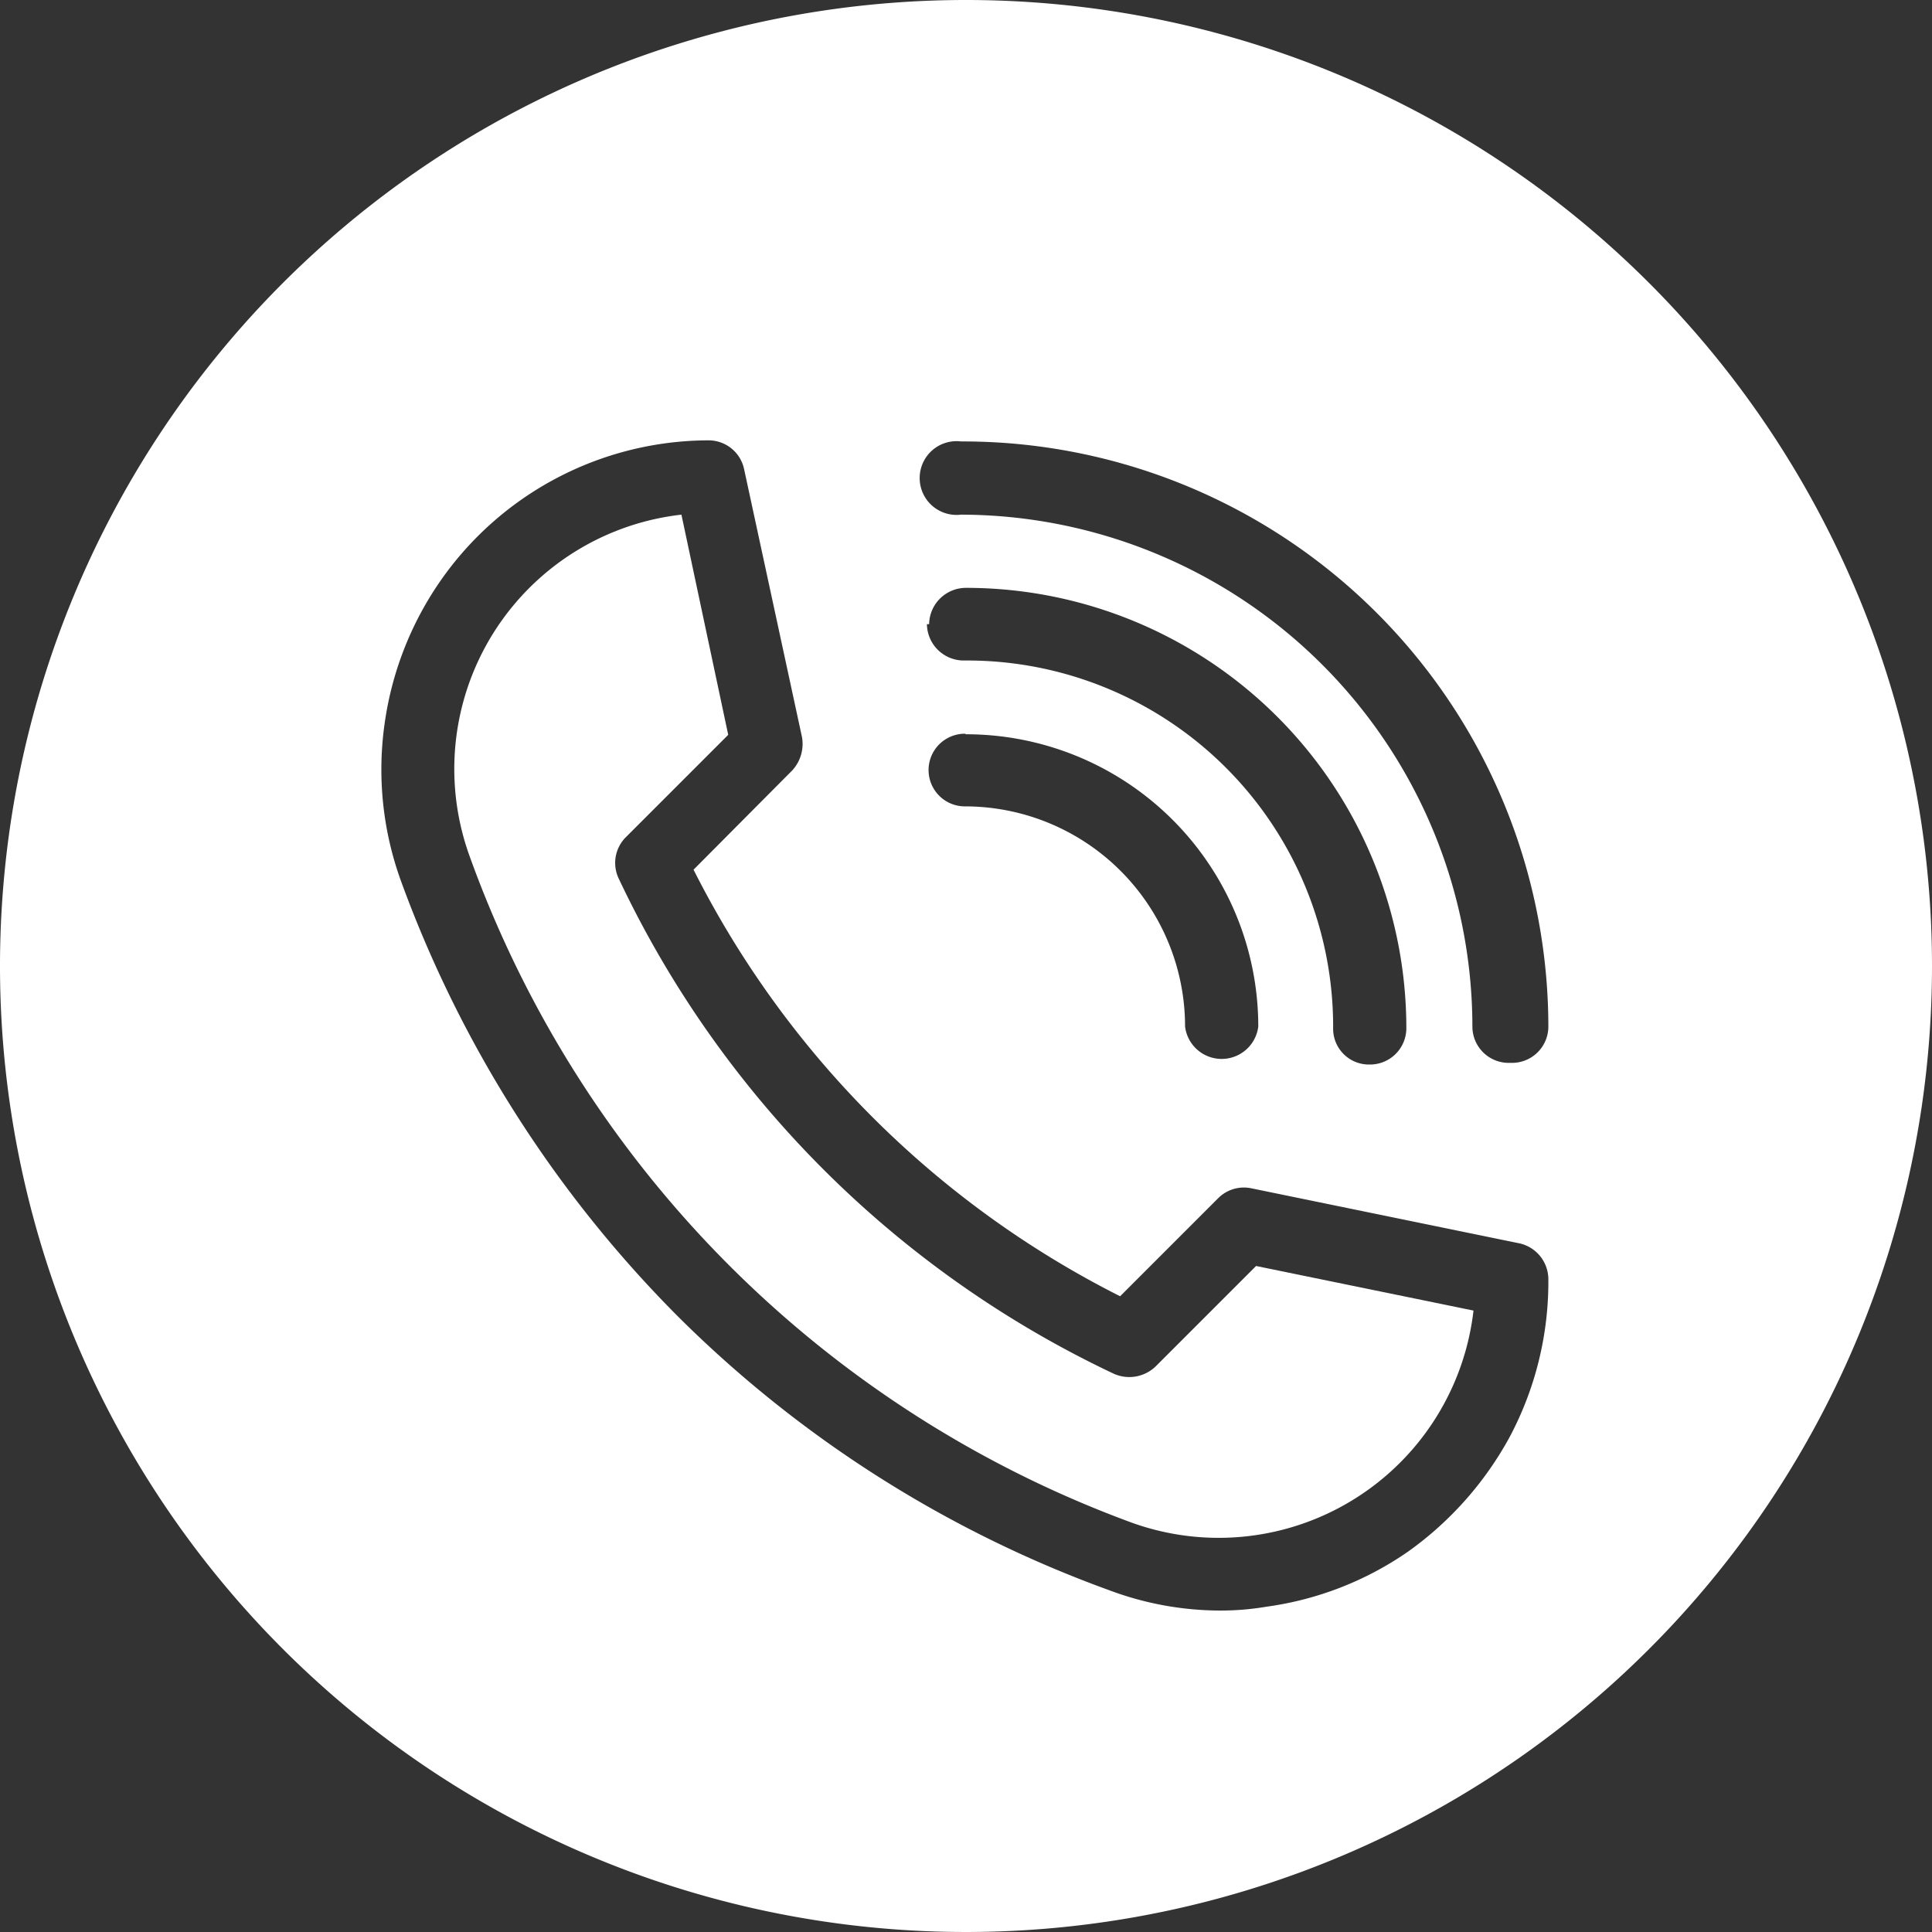 <svg xmlns="http://www.w3.org/2000/svg" viewBox="0 0 35.1 35.1"><rect x="0" y="0" width="35.1" height="35.1" fill="#333333" stroke="none"/><defs><style>.cls-1{fill:#fff;}</style></defs><title>Telefones</title><g id="Camada_2" data-name="Camada 2"><g id="Capa_1" data-name="Capa 1"><path class="cls-1" d="M21,24.82a.69.69,0,0,1-.76.14,18.84,18.84,0,0,1-9-9,.66.66,0,0,1,.13-.75l1.86-1.86-.85-4a4.65,4.65,0,0,0-3.85,6.2A20.17,20.17,0,0,0,20.58,27.67a4.66,4.66,0,0,0,6.19-3.86L22.82,23Z"/><path class="cls-1" d="M17.55,0A17.55,17.55,0,1,0,35.1,17.55,17.55,17.55,0,0,0,17.55,0Zm0,13.34a5.31,5.31,0,0,1,5.31,5.31.67.67,0,0,1-1.33,0,4,4,0,0,0-4-4,.66.66,0,1,1,0-1.32Zm-.67-2a.67.67,0,0,1,.67-.66,8,8,0,0,1,8,8,.66.66,0,0,1-.67.66.65.65,0,0,1-.66-.66A6.65,6.65,0,0,0,17.51,12,.67.67,0,0,1,16.84,11.34ZM27.42,26.12a6.19,6.19,0,0,1-1.84,2.07,5.92,5.92,0,0,1-2.57,1,5,5,0,0,1-.86.07,5.77,5.77,0,0,1-2-.37,21.47,21.47,0,0,1-7.86-5,21.75,21.75,0,0,1-5-7.87,5.93,5.93,0,0,1-.3-2.89,6,6,0,0,1,1-2.56A5.95,5.95,0,0,1,12.87,8a.66.66,0,0,1,.65.53l1.05,4.86a.71.71,0,0,1-.18.61L12.6,15.8a17.5,17.5,0,0,0,7.75,7.75l1.78-1.78a.66.66,0,0,1,.61-.18l4.87,1a.67.67,0,0,1,.52.65A6,6,0,0,1,27.42,26.12Zm0-6.81a.66.66,0,0,1-.67-.66,9.31,9.31,0,0,0-9.29-9.3.67.67,0,1,1,0-1.33A10.64,10.64,0,0,1,28.13,18.65.66.66,0,0,1,27.47,19.31Z"/></g></g></svg>